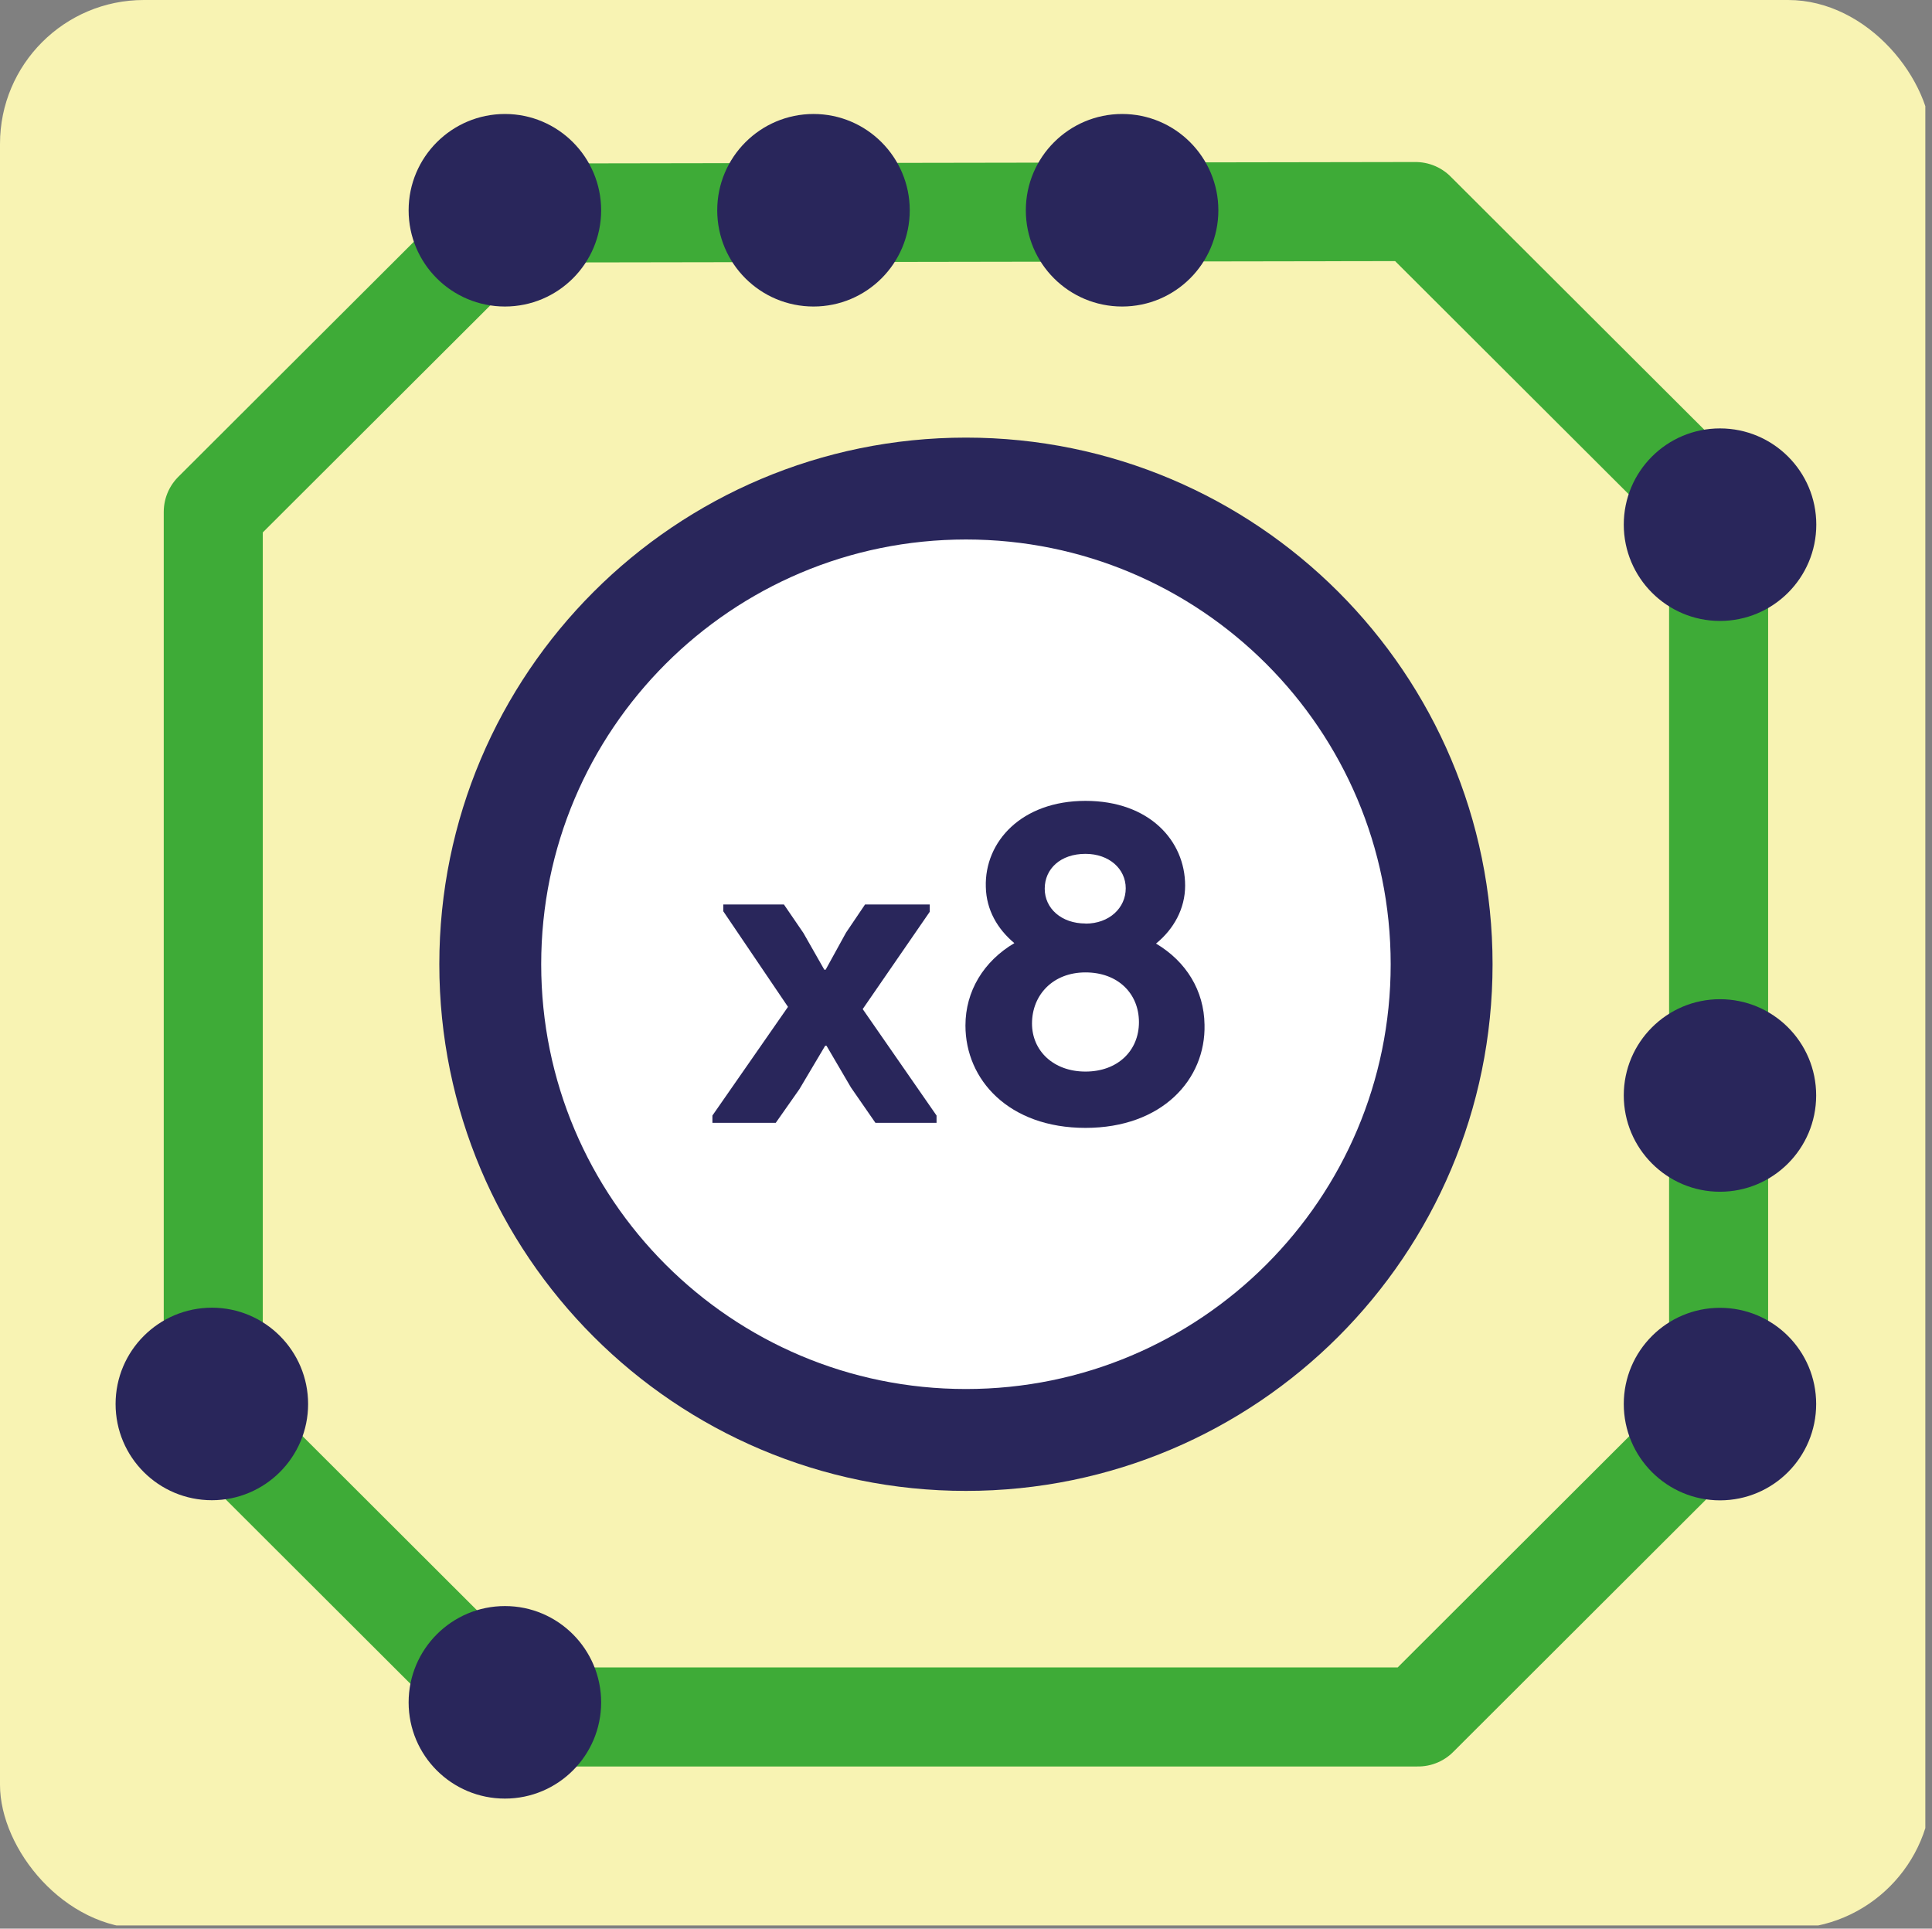 <svg xmlns:xlink="http://www.w3.org/1999/xlink" xmlns="http://www.w3.org/2000/svg" viewBox="0 0 156.45 156.17" data-name="Слой 2" id="_Слой_2">
  <rect x="0" y="0" width="156.45" height="156.17" fill="#808080" stroke="none"/>
  <defs>
    <style>
      .cls-1 {
        stroke-linejoin: round;
        stroke-width: 8.02px;
      }

      .cls-1, .cls-2, .cls-3, .cls-4 {
        fill: none;
      }

      .cls-1, .cls-4 {
        stroke: #3eab37;
      }

      .cls-5 {
        clip-path: url(#clippath);
      }

      .cls-2, .cls-6, .cls-7, .cls-8 {
        stroke-width: 0px;
      }

      .cls-3 {
        stroke: #29265b;
        stroke-width: 8.25px;
      }

      .cls-4 {
        stroke-width: 6.42px;
      }

      .cls-6 {
        fill: #f8f3b3;
      }

      .cls-7 {
        fill: #29265b;
      }

      .cls-8 {
        fill: #fff;
      }
    </style>
    <clipPath id="clippath">
      <polygon points="0 0 0 155.91 155.91 155.91 155.91 155.91 155.91 0 0 0" class="cls-2"/>
    </clipPath>
  </defs>
  <g data-name="Слой 1" id="_Слой_1-2">
    <g class="cls-5">
      <rect ry="11.65" rx="11.65" height="156.17" width="156.45" class="cls-6"/>
      <polygon points="41.52 17.25 17.27 41.45 17.27 114.74 41.6 139.03 114.84 139.03 139.17 114.74 139.17 41.62 114.63 17.13 41.52 17.25" class="cls-1"/>
      <path d="M78.22,104.42c14.54,0,26.33-11.79,26.33-26.33s-11.79-26.33-26.33-26.33-26.33,11.79-26.33,26.33,11.79,26.33,26.33,26.33" class="cls-8"/>
      <path d="M78.22,104.42c14.54,0,26.33-11.79,26.33-26.33s-11.79-26.33-26.33-26.33-26.33,11.79-26.33,26.33,11.79,26.33,26.33,26.33Z" class="cls-4"/>
      <path d="M78.23,113.69c-19.64,0-35.61-15.97-35.61-35.6s15.97-35.61,35.61-35.61,35.6,15.97,35.6,35.61-15.97,35.6-35.6,35.6" class="cls-8"/>
      <path d="M78.22,116.6c21.27,0,38.52-17.24,38.52-38.52s-17.25-38.52-38.52-38.52-38.52,17.25-38.52,38.52,17.25,38.52,38.52,38.52Z" class="cls-3"/>
      <polygon points="66.93 84.68 68.91 88.06 70.89 90.92 75.84 90.92 75.84 90.33 69.86 81.71 75.29 73.83 75.29 73.24 70.05 73.24 68.51 75.52 66.86 78.52 66.75 78.52 65.06 75.55 63.48 73.24 58.57 73.24 58.57 73.79 63.81 81.53 57.69 90.33 57.69 90.92 62.82 90.92 64.73 88.2 66.82 84.68 66.93 84.68" class="cls-7"/>
      <path d="M87.9,86.77c-2.6,0-4.33-1.69-4.33-3.89,0-2.31,1.69-4.14,4.33-4.14s4.33,1.72,4.33,4.03-1.72,4-4.33,4M87.9,74.78c-1.94,0-3.3-1.21-3.3-2.82s1.28-2.82,3.3-2.82c1.91,0,3.26,1.21,3.26,2.79s-1.32,2.86-3.26,2.86M93.62,76.4c1.43-1.17,2.35-2.82,2.35-4.69,0-3.63-2.9-6.86-8.07-6.86s-8.18,3.3-8.07,6.97c.04,1.87.95,3.41,2.31,4.55-2.49,1.47-3.96,3.89-3.96,6.67,0,4.4,3.52,8.29,9.72,8.29s9.75-3.92,9.64-8.36c-.04-2.75-1.47-5.1-3.92-6.56" class="cls-7"/>
      <path d="M147.08,42.48c0-4.3-3.49-7.79-7.8-7.79s-7.79,3.49-7.79,7.79,3.49,7.8,7.79,7.8,7.8-3.49,7.8-7.8" class="cls-7"/>
      <path d="M90.87,24.82c4.3,0,7.79-3.49,7.79-7.79s-3.49-7.8-7.79-7.8-7.8,3.49-7.8,7.8,3.49,7.79,7.8,7.79" class="cls-7"/>
      <path d="M65.88,24.82c4.3,0,7.79-3.49,7.79-7.79s-3.49-7.8-7.79-7.8-7.8,3.49-7.8,7.8,3.49,7.79,7.8,7.79" class="cls-7"/>
      <path d="M40.89,24.82c4.3,0,7.79-3.49,7.79-7.79s-3.49-7.8-7.79-7.8-7.8,3.49-7.8,7.8,3.49,7.79,7.8,7.79" class="cls-7"/>
      <path d="M131.49,113.69c0,4.3,3.49,7.8,7.79,7.8s7.79-3.49,7.79-7.8-3.49-7.79-7.79-7.79-7.79,3.49-7.79,7.79" class="cls-7"/>
      <path d="M131.49,88.7c0,4.3,3.49,7.8,7.79,7.8s7.79-3.49,7.79-7.8-3.49-7.79-7.79-7.79-7.79,3.49-7.79,7.79" class="cls-7"/>
      <path d="M40.89,145.64c4.3,0,7.79-3.49,7.79-7.79s-3.49-7.8-7.79-7.8-7.8,3.49-7.8,7.8,3.49,7.79,7.8,7.79" class="cls-7"/>
      <path d="M17.16,121.48c4.3,0,7.79-3.49,7.79-7.79s-3.49-7.8-7.79-7.8-7.8,3.49-7.8,7.8,3.49,7.79,7.8,7.79" class="cls-7"/>
    </g>
  </g>
</svg>